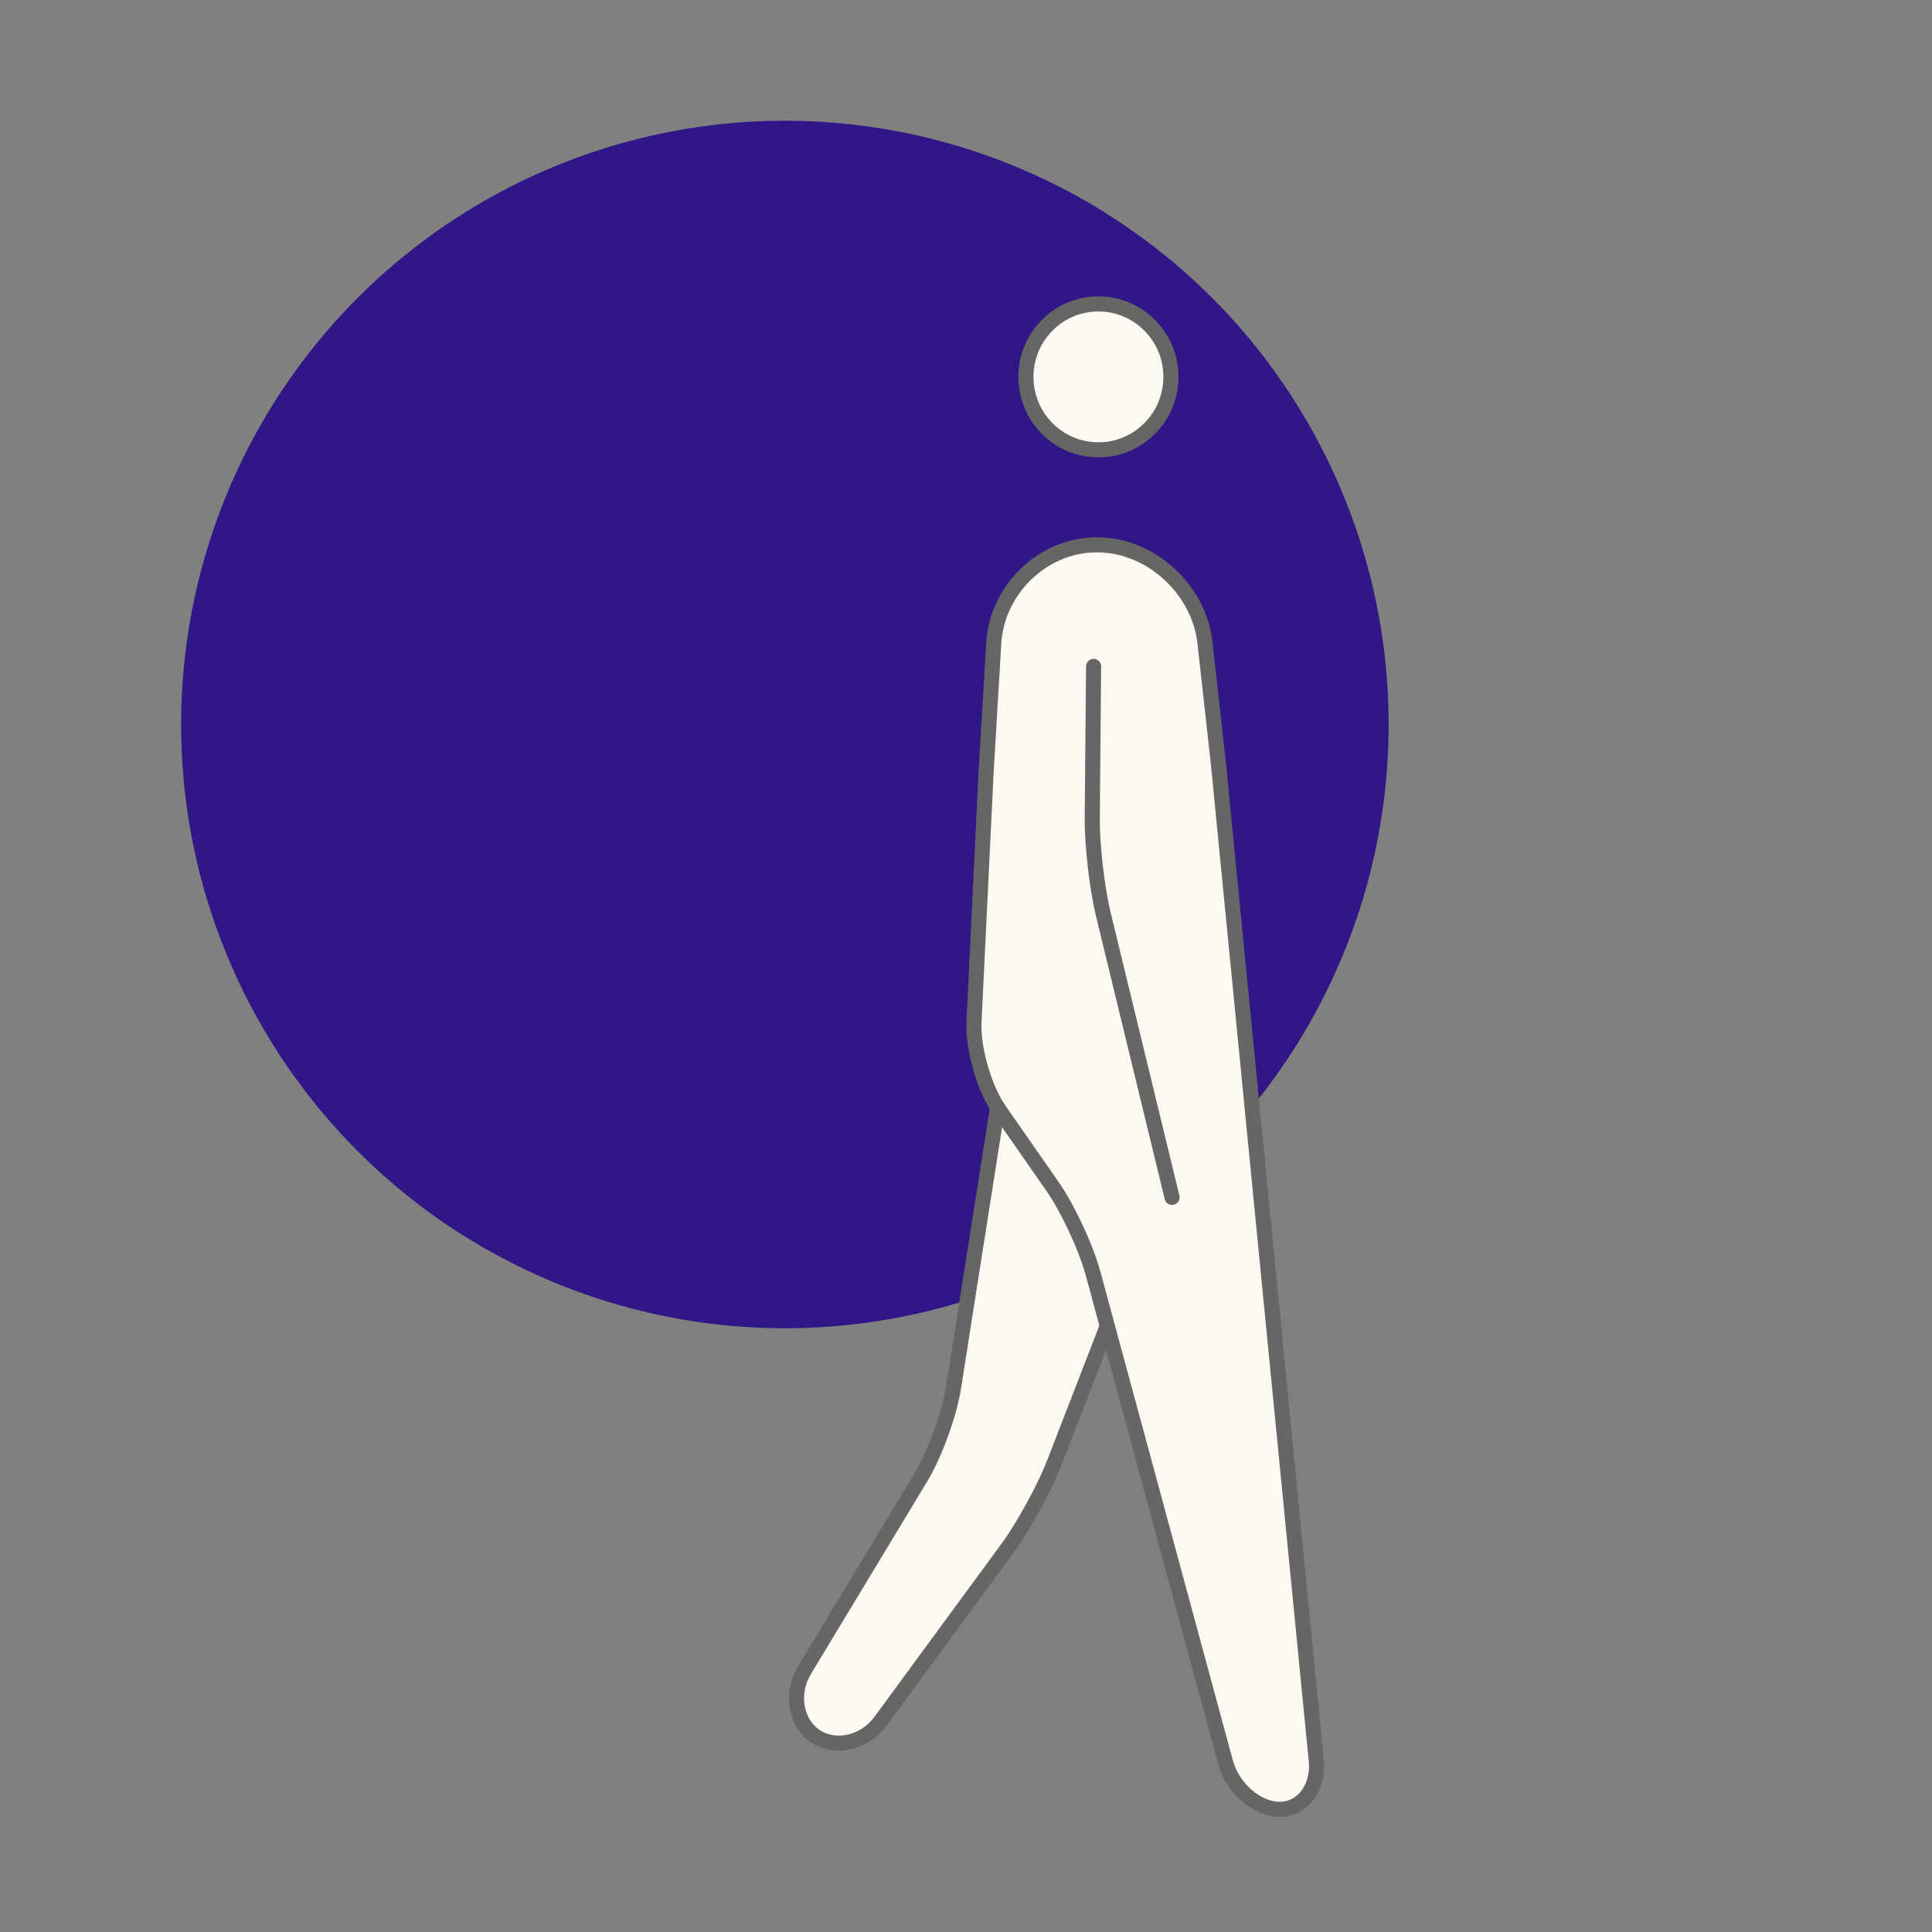 <svg width="192" height="192" viewBox="0 0 192 192" fill="none" xmlns="http://www.w3.org/2000/svg">
<rect x="0" y="0" width="192" height="192" fill="#808080" stroke="none"/>
<circle cx="78" cy="72" r="60" fill="#311687"/>
<path d="M109.347 44.5C104.928 44.5 102 42.032 102 37.613C102 33.195 104.928 30 109.347 30C113.765 30 116.5 33.195 116.5 37.613C116.5 42.032 113.765 44.5 109.347 44.5Z" fill="#FDF8F2"/>
<path d="M119 61L130.819 175V177L129.5 179L127 180L124.5 179L122.5 177L120.939 171.77L115.5 151.5L110 133L102.5 150.5L99.5 154.5L87 172L84.5 173H81.5L79.5 171L79 168.5L80 165.5L85 157.5L93 144L94.5 139L96 129L99 109.5L96.875 104V94L99.5 60L105 55L111 54L116 57L119 61Z" fill="#FDF8F2"/>
<path d="M109.16 44.704C105.181 44.704 101.955 41.458 101.955 37.453C101.955 33.449 105.181 30.203 109.16 30.203C113.139 30.203 116.365 33.449 116.365 37.453C116.365 41.458 113.139 44.704 109.16 44.704Z" stroke="#666664" stroke-width="1.5" stroke-miterlimit="10"/>
<path d="M130.813 175C131.072 177.645 129.435 179.81 127.173 179.81C124.912 179.81 122.491 177.712 121.797 175.146L108.621 126.533C107.928 123.968 106.115 120.088 104.6 117.912L99.317 110.325C97.803 108.149 96.667 104.194 96.795 101.538L97.995 76.768L98.76 63.896C99.075 58.589 103.659 54.147 108.944 54.147H109.067C114.352 54.147 119.155 58.571 119.747 63.853L121.08 75.869L130.813 175Z" stroke="#666664" stroke-width="1.5" stroke-miterlimit="10" stroke-linecap="round" stroke-linejoin="round"/>
<path d="M99.133 110.067L94.76 137.907C94.349 140.533 92.888 144.541 91.517 146.811L79.931 166C78.56 168.269 79.059 171.219 81.04 172.547C83.021 173.875 85.925 173.213 87.496 171.075L100.149 153.832C101.717 151.691 103.787 147.912 104.747 145.44L110.037 131.779M108.68 66.227L108.547 81.331C108.525 83.989 109.021 88.275 109.645 90.859L116.477 118.992" stroke="#666664" stroke-width="1.5" stroke-miterlimit="10" stroke-linecap="round" stroke-linejoin="round"/>
</svg>
